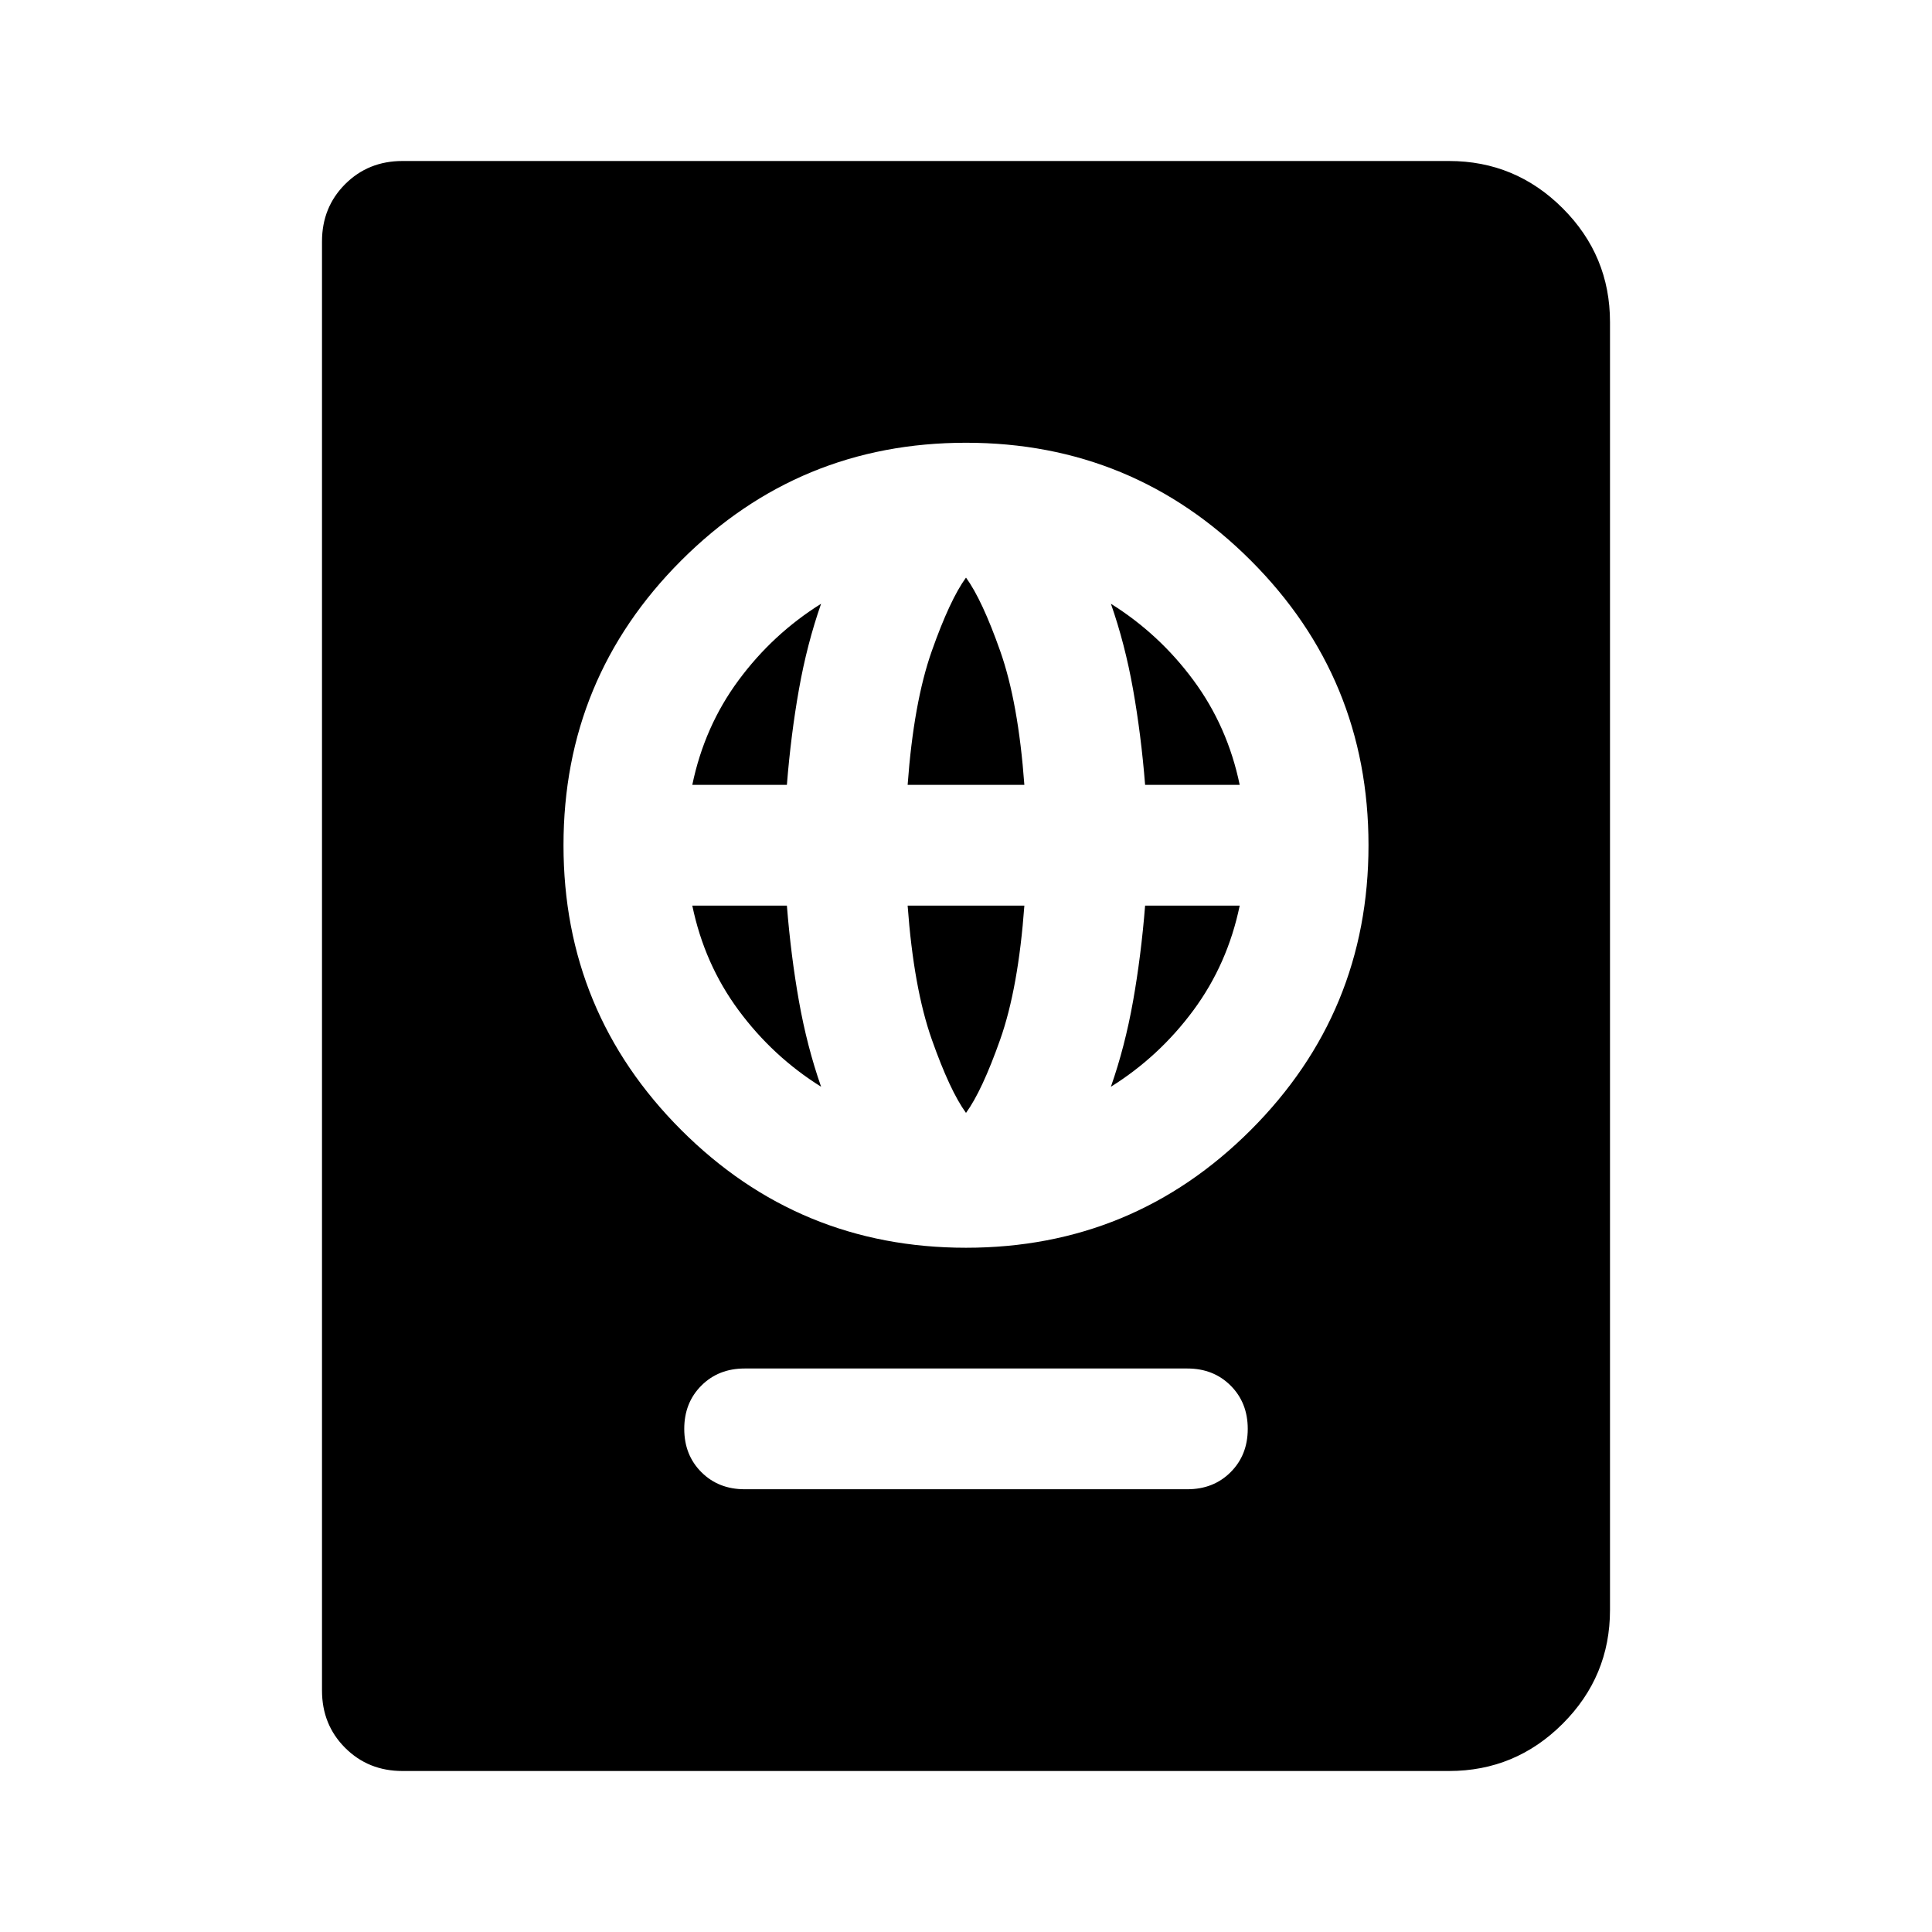 <svg xmlns="http://www.w3.org/2000/svg" height="24" viewBox="0 -960 960 960" width="24"><path d="M370-220h220q13 0 21.5-8.5T620-250q0-13-8.5-21.5T590-280H370q-13 0-21.5 8.5T340-250q0 13 8.5 21.5T370-220Zm110-120q83 0 141.5-58.5T680-540q0-83-58.5-141.5T480-740q-83 0-141.5 58.5T280-540q0 83 58.5 141.5T480-340Zm0-67q-8-11-17-36.5T451-510h58q-3 41-12 66.5T480-407Zm-72-13q-24-15-41-38t-23-52h47q2 25 6 47.5t11 42.5Zm144 0q7-20 11-42.5t6-47.5h47q-6 29-23 52t-41 38ZM344-570q6-29 23-52t41-38q-7 20-11 42.5t-6 47.5h-47Zm107 0q3-41 12-66.5t17-36.5q8 11 17 36.5t12 66.5h-58Zm118 0q-2-25-6-47.5T552-660q24 15 41 38t23 52h-47ZM200-80q-17 0-28.5-11.5T160-120v-720q0-17 11.5-28.5T200-880h520q33 0 56.5 23.5T800-800v640q0 33-23.5 56.5T720-80H200Z"/></svg>